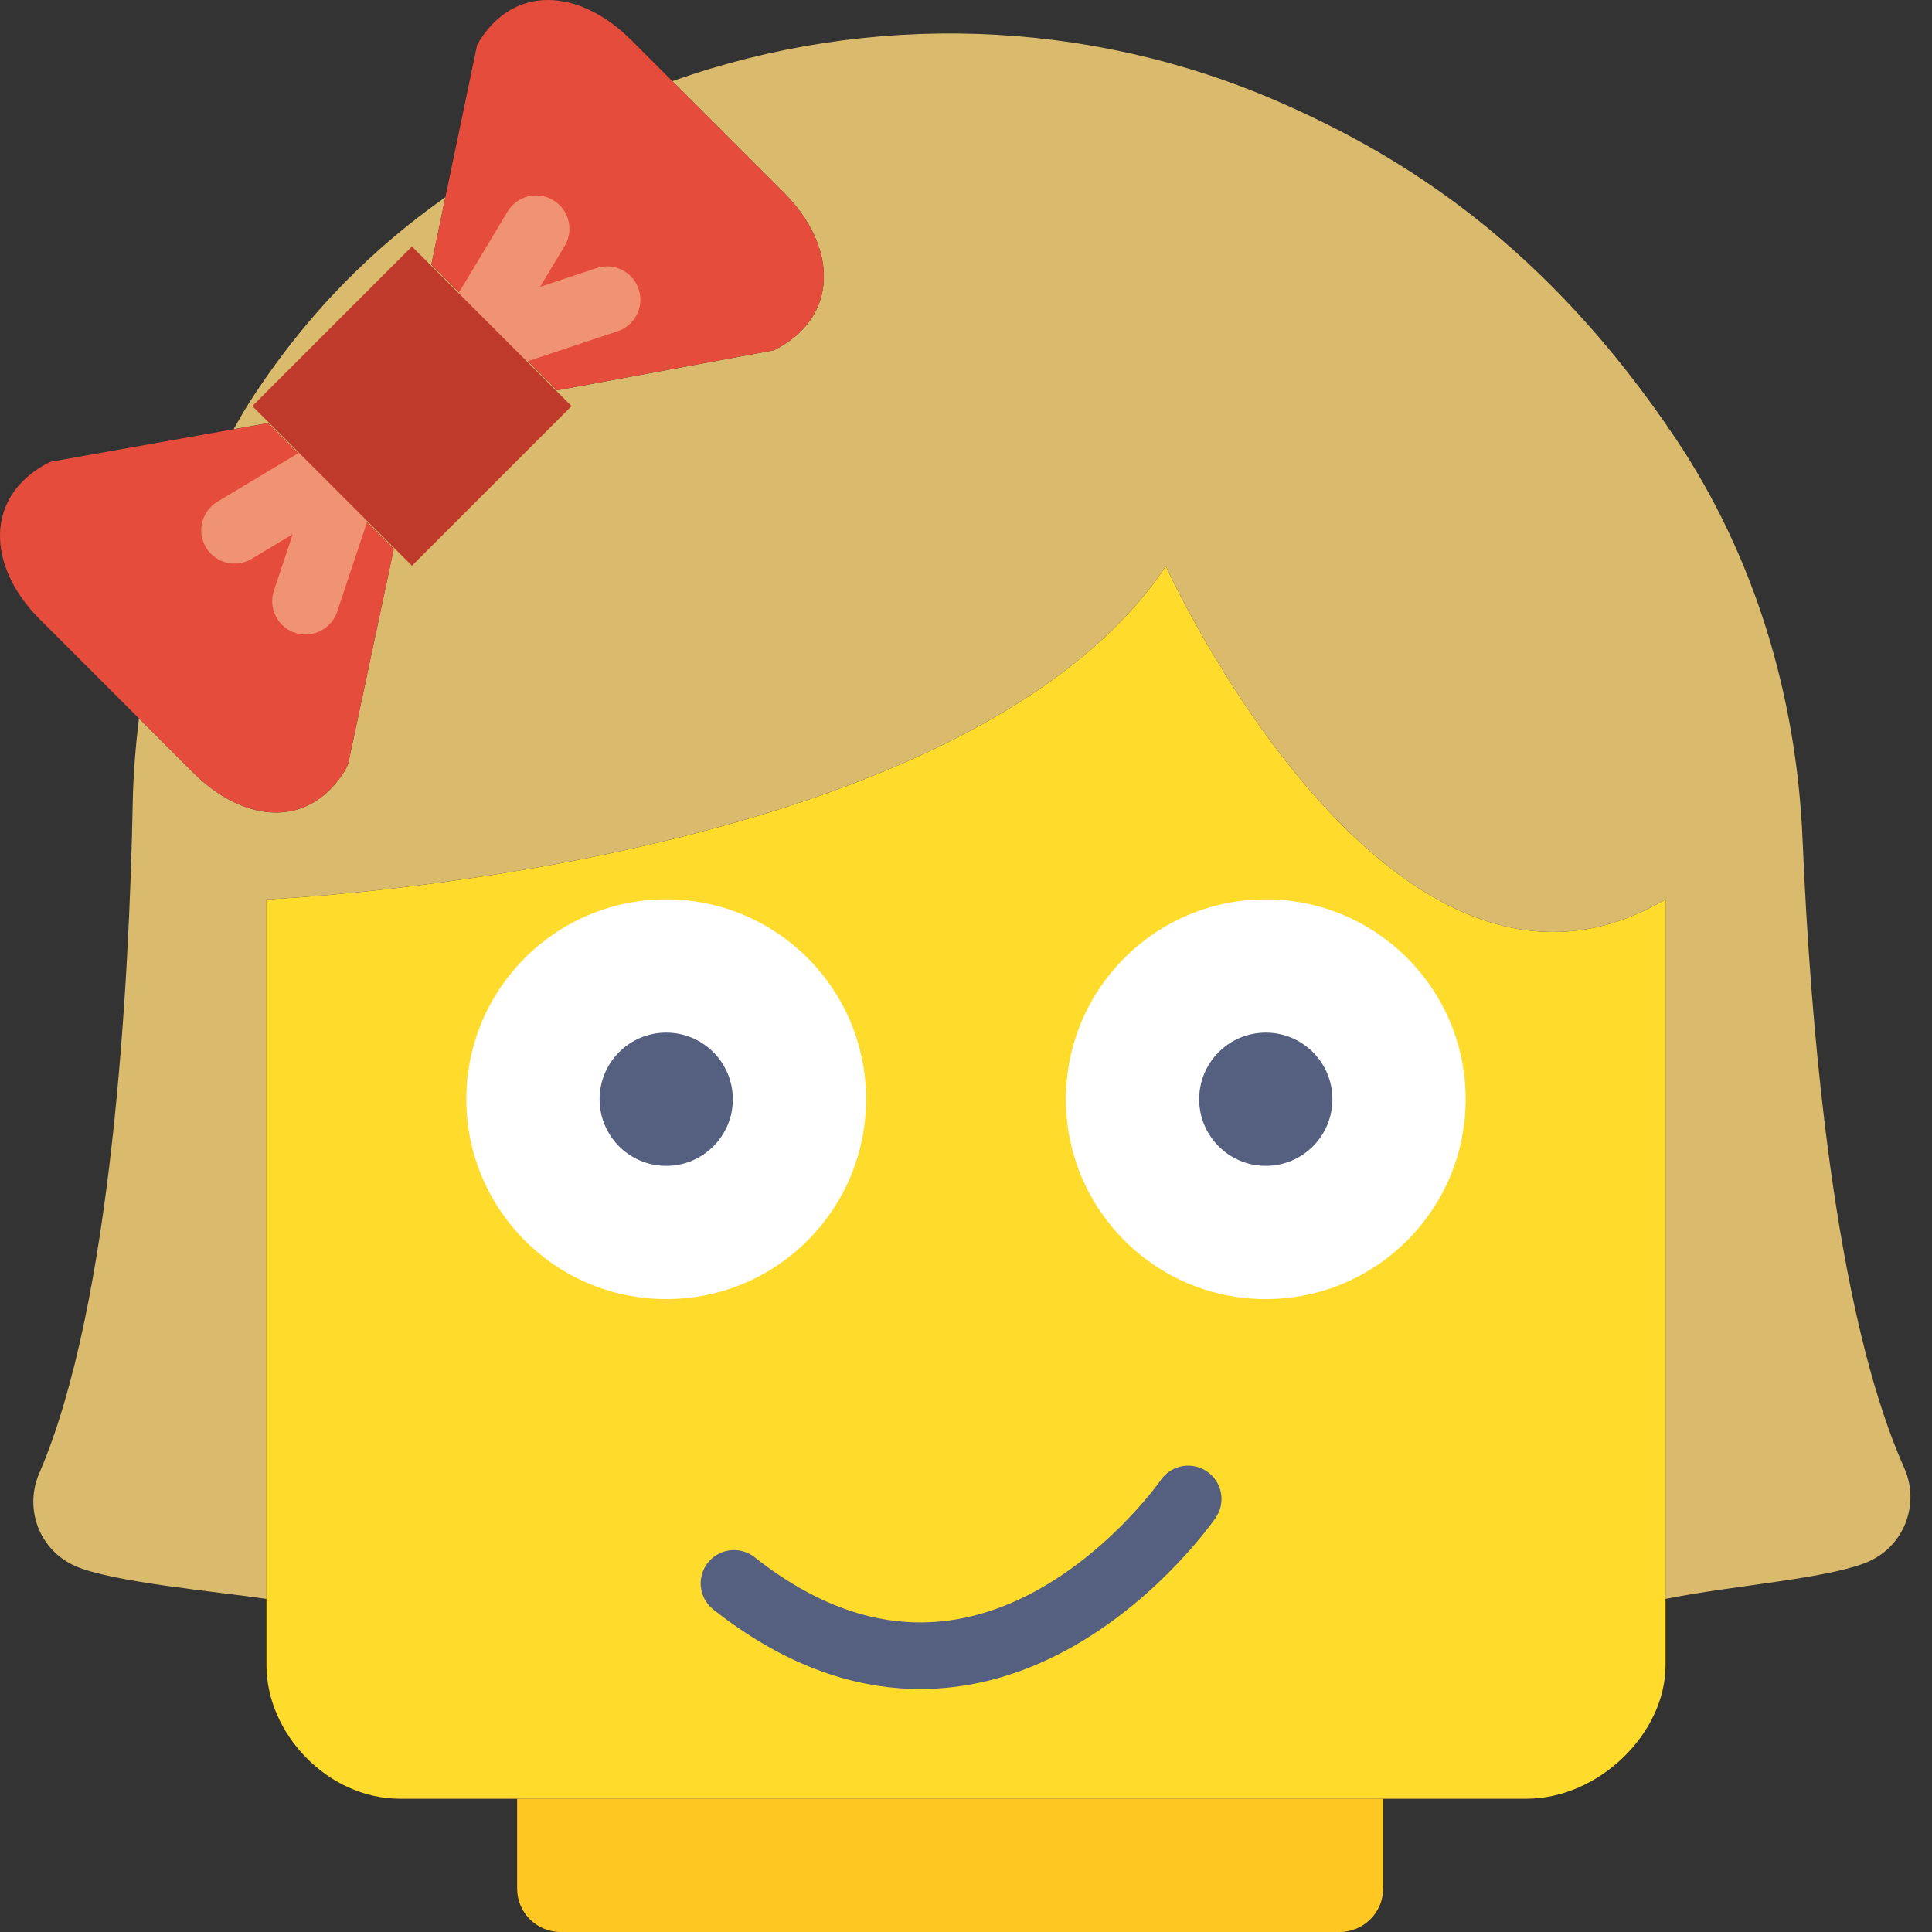 <?xml version="1.0" encoding="UTF-8" standalone="no"?>
<svg width="58px" height="58px" viewBox="0 0 58 58" version="1.1" xmlns="http://www.w3.org/2000/svg" xmlns:xlink="http://www.w3.org/1999/xlink" xmlns:sketch="http://www.bohemiancoding.com/sketch/ns">
    <rect x="0" y="0" width="58" height="58" fill="#333333" stroke="none"/>
    <!-- Generator: Sketch 3.2.2 (9983) - http://www.bohemiancoding.com/sketch -->
    <title>29 - Girl (Flat)</title>
    <desc>Created with Sketch.</desc>
    <defs></defs>
    <g id="Page-1" stroke="none" stroke-width="1" fill="none" fill-rule="evenodd" sketch:type="MSPage">
        <g id="29---Girl-(Flat)" sketch:type="MSLayerGroup" transform="translate(-1, 0)">
            <path d="M51,27 L51,50 C51,52.03 49.004,54 46.816,54 L13.015,54 C10.827,54 9,52.03 9,50 L9,27 C9,27 29.855,26.135 36,17 C36,17 42.757,31.869 51,27" id="Fill-65" fill="#FFDB2B" sketch:type="MSShapeGroup"></path>
            <path d="M58.164,44.062 C56.05,39.323 55.346,30.726 55.114,25.195 C54.933,20.913 53.687,16.716 51.299,13.157 C47.442,7.41 43.209,4.727 39.416,3.067 C33.648,0.543 27.087,0.338 21.184,2.437 L24.549,5.802 C26.13,7.384 26.23,9.517 24.23,10.517 L17.722,11.718 L13.949,7.945 L14.371,5.92 C12.296,7.379 10.247,9.331 8.469,12.108 C8.307,12.362 8.163,12.626 8.012,12.886 L9.049,12.702 L12.822,16.475 L11.457,22.909 C11.425,22.998 11.386,23.085 11.335,23.165 C10.217,24.92 8.277,24.674 6.789,23.185 L5.171,21.567 C5.071,22.398 5.002,23.234 4.985,24.075 C4.878,29.546 4.366,39.164 2.178,44.228 C1.714,45.303 2.187,46.539 3.257,47.013 C4.341,47.493 7.5,47.781 9,48 L9,27 C9,27 29.855,26.135 36,17 C36,17 42.757,31.869 51,27 L51,48 C53.031,47.594 55.739,47.408 57,46.919 C58.141,46.476 58.662,45.18 58.164,44.062" id="Fill-66" fill="#DABA6C" sketch:type="MSShapeGroup"></path>
            <path d="M45,33 C45,36.314 42.314,39 39,39 C35.686,39 33,36.314 33,33 C33,29.686 35.686,27 39,27 C42.314,27 45,29.686 45,33" id="Fill-277" fill="#FFFFFF" sketch:type="MSShapeGroup"></path>
            <path d="M41,33 C41,34.105 40.105,35 39,35 C37.895,35 37,34.105 37,33 C37,31.896 37.895,31 39,31 C40.105,31 41,31.896 41,33" id="Fill-278" fill="#556080" sketch:type="MSShapeGroup"></path>
            <path d="M27,33 C27,36.314 24.314,39 21,39 C17.686,39 15,36.314 15,33 C15,29.686 17.686,27 21,27 C24.314,27 27,29.686 27,33" id="Fill-279" fill="#FFFFFF" sketch:type="MSShapeGroup"></path>
            <path d="M23,33 C23,34.105 22.105,35 21,35 C19.895,35 19,34.105 19,33 C19,31.896 19.895,31 21,31 C22.105,31 23,31.896 23,33" id="Fill-280" fill="#556080" sketch:type="MSShapeGroup"></path>
            <path d="M41.218,58 L17.829,58 C17.108,58 16.524,57.415 16.524,56.695 L16.524,54 L42.523,54 L42.523,56.695 C42.523,57.415 41.939,58 41.218,58" id="Fill-345" fill="#FEC722" sketch:type="MSShapeGroup"></path>
            <path d="M36.67,45 C36.67,45 30.736,53.615 23.035,47.534" id="Stroke-395" stroke="#556080" stroke-width="2" stroke-linecap="round" stroke-linejoin="round" sketch:type="MSShapeGroup"></path>
            <path d="M15.325,1.341 L13.949,7.945 L17.722,11.718 L24.23,10.517 C26.23,9.517 26.13,7.384 24.549,5.802 L19.945,1.198 C18.423,-0.324 16.403,-0.522 15.325,1.341" id="Fill-485" fill="#E64C3C" sketch:type="MSShapeGroup"></path>
            <path d="M9.049,12.702 L2.504,13.866 C0.504,14.866 0.603,17 2.185,18.581 L6.789,23.185 C8.277,24.674 10.217,24.92 11.335,23.165 C11.386,23.085 11.425,22.998 11.457,22.909 L12.822,16.475 L9.049,12.702" id="Fill-486" fill="#E64C3C" sketch:type="MSShapeGroup"></path>
            <path d="M20.173,8.681 C19.999,8.157 19.431,7.873 18.908,8.049 L17.212,8.614 L17.952,7.382 C18.236,6.908 18.082,6.294 17.609,6.01 C17.134,5.725 16.521,5.878 16.237,6.352 L14.639,9.015 C14.355,9.488 14.508,10.102 14.982,10.387 C15.025,10.412 15.07,10.425 15.115,10.444 C15.273,10.821 15.635,11.061 16.029,11.061 C16.134,11.061 16.241,11.045 16.345,11.01 L19.54,9.945 C20.064,9.771 20.348,9.205 20.173,8.681" id="Fill-487" fill="#F09372" sketch:type="MSShapeGroup"></path>
            <path d="M11.609,13.938 C11.59,13.895 11.587,13.848 11.562,13.807 C11.277,13.333 10.663,13.18 10.19,13.464 L7.527,15.062 C7.054,15.346 6.9,15.96 7.185,16.434 C7.372,16.746 7.703,16.919 8.043,16.919 C8.218,16.919 8.396,16.873 8.557,16.776 L9.788,16.037 L9.223,17.732 C9.048,18.257 9.332,18.823 9.856,18.997 C9.96,19.032 10.067,19.049 10.172,19.049 C10.591,19.049 10.981,18.784 11.121,18.365 L12.185,15.171 C12.353,14.667 12.093,14.134 11.609,13.938" id="Fill-488" fill="#F09372" sketch:type="MSShapeGroup"></path>
            <path d="M18.159,12.192 L13.367,16.984 L8.575,12.192 L13.367,7.4 L18.159,12.192" id="Fill-524" fill="#C03A2B" sketch:type="MSShapeGroup"></path>
        </g>
    </g>
</svg>